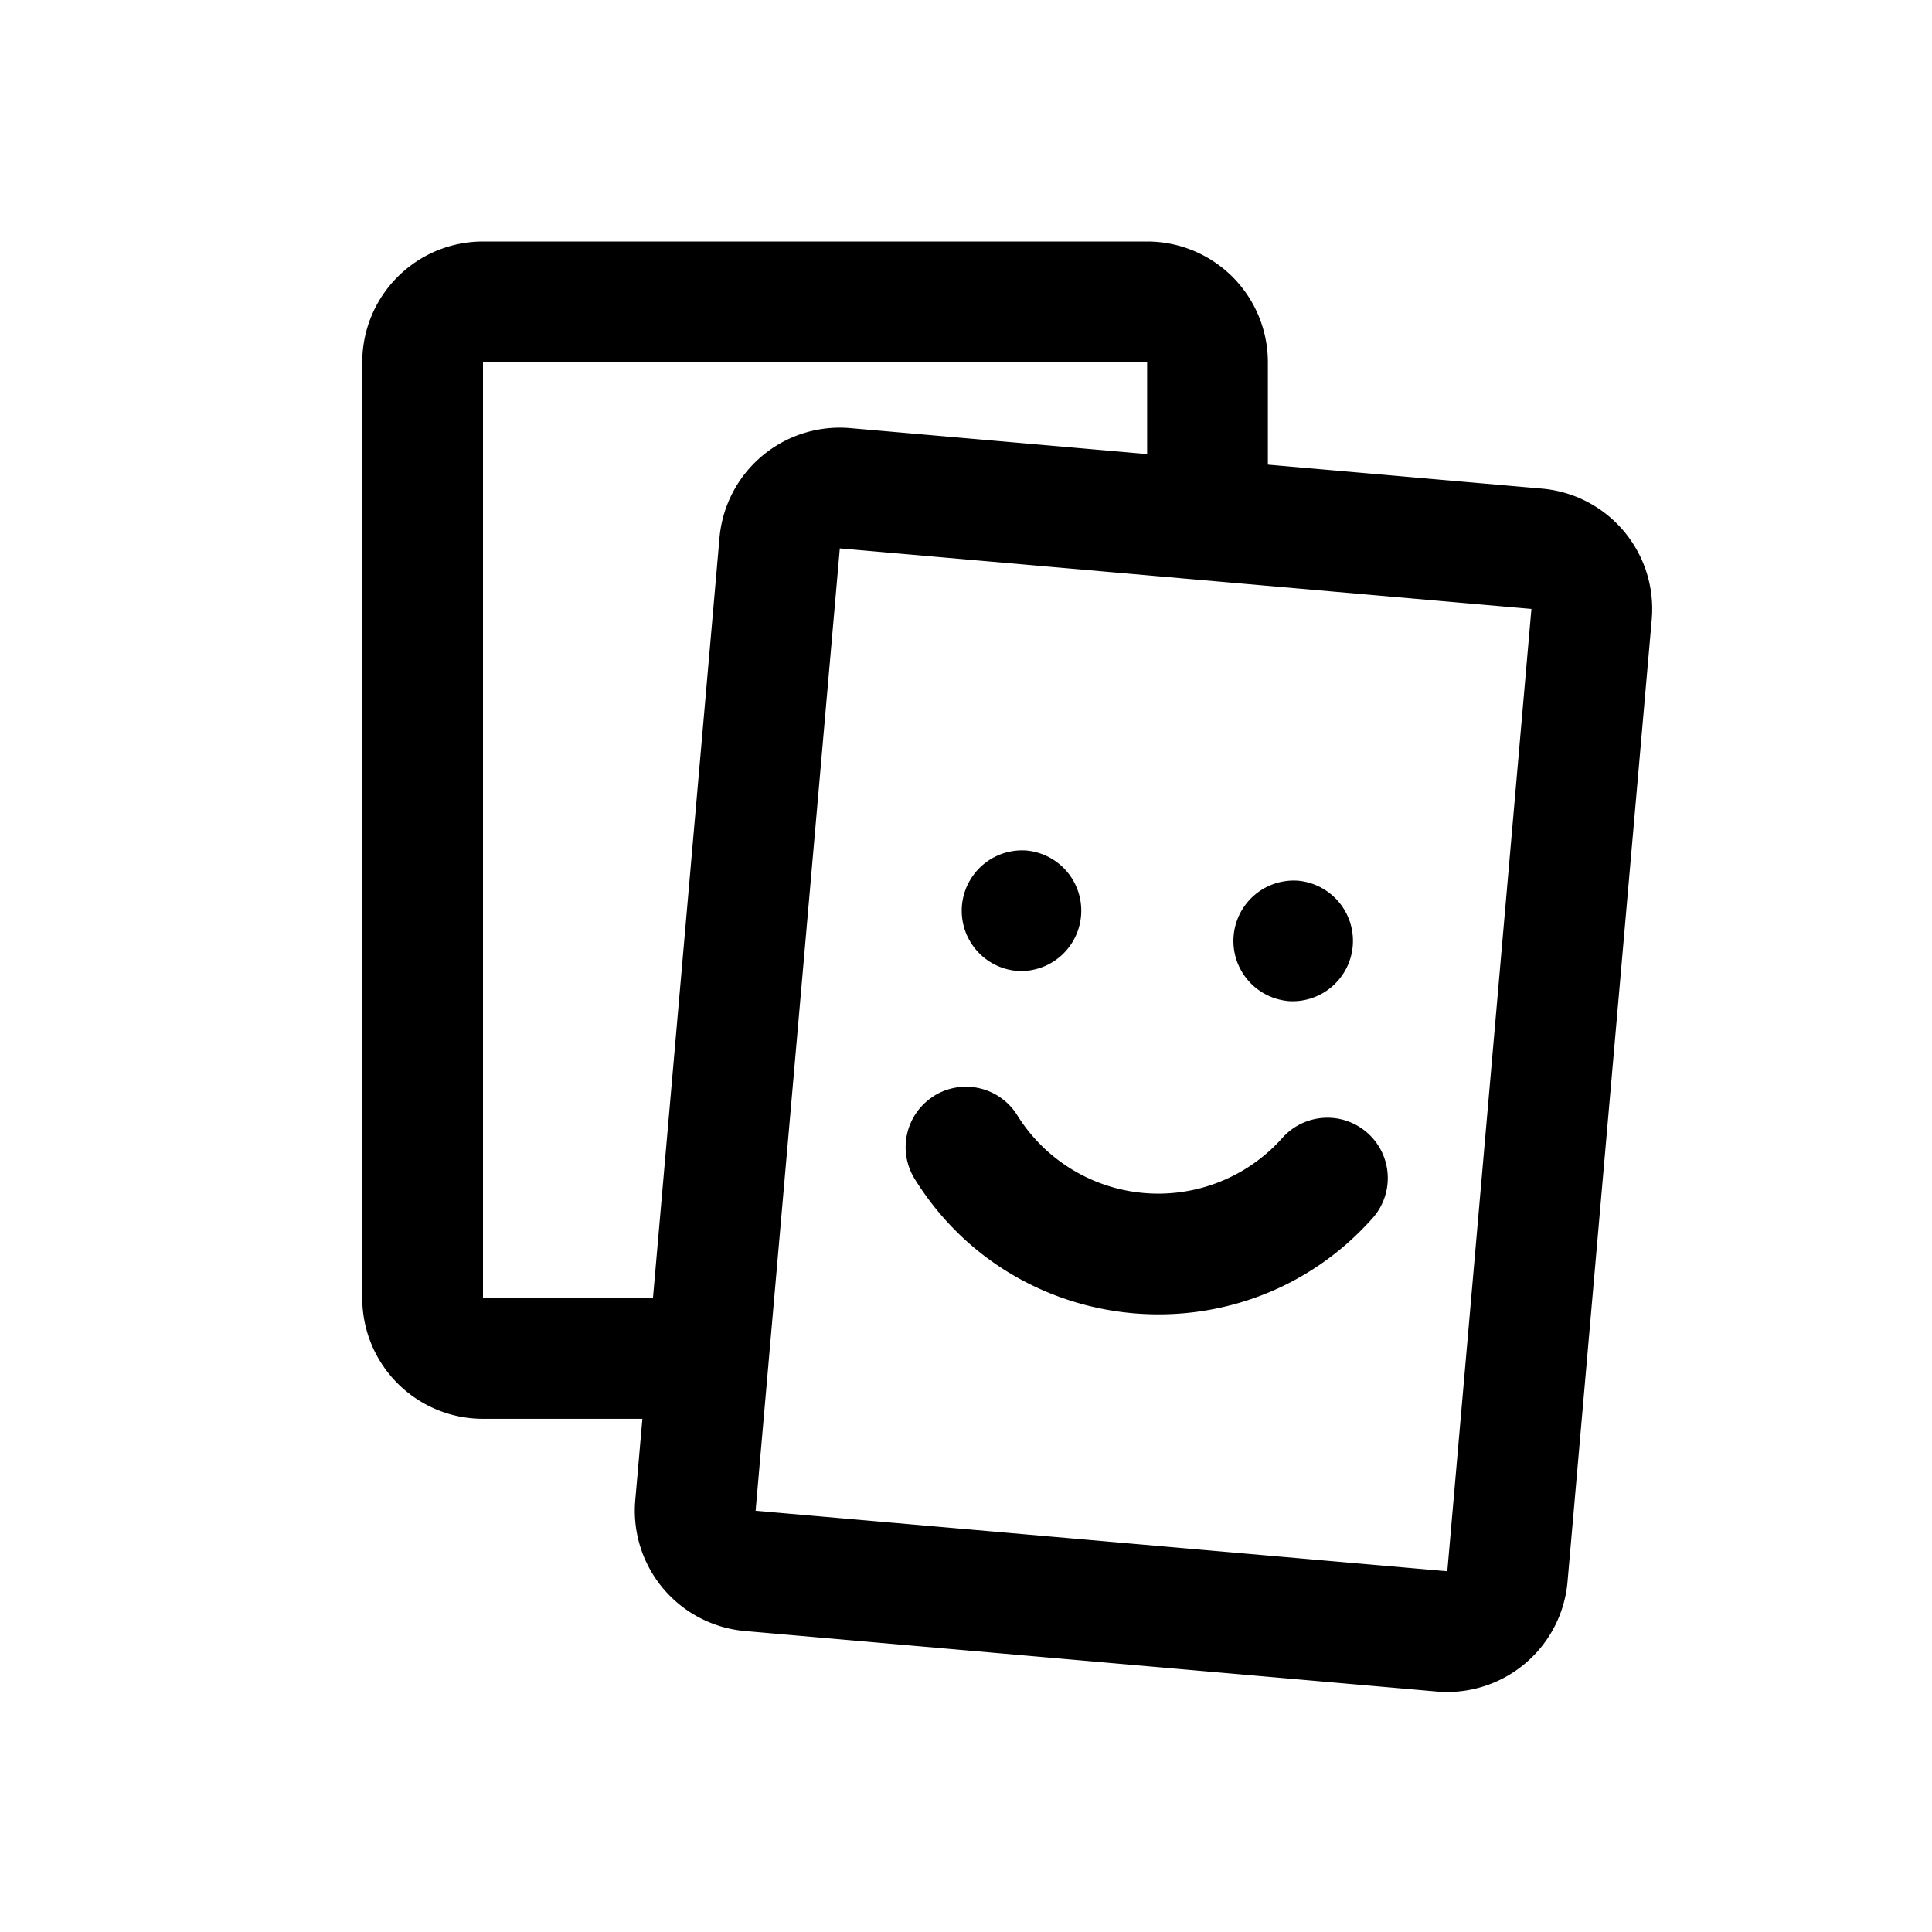 <svg xmlns="http://www.w3.org/2000/svg" width="32" height="32" viewBox="0 0 32 32"><path d="M8 4a2 2 0 0 0-2 2v15.5a2 2 0 0 0 2 2h3.644l.175-2H8V6h11v2.525l2 .175V6a2 2 0 0 0-2-2z"/><path fill-rule="evenodd" d="M11.917 8.909a2 2 0 0 1 2.166-1.818L25.54 8.093a2 2 0 0 1 1.818 2.167L25.963 26.2a2 2 0 0 1-2.166 1.817L12.34 27.015a2 2 0 0 1-1.818-2.167zm13.448 1.177L13.91 9.083l-1.395 15.94 11.457 1.002z"/><path fill-rule="evenodd" d="M15.472 18.15a1 1 0 0 1 1.377.322 2.75 2.75 0 0 0 4.384.383 1 1 0 1 1 1.489 1.335c-2.114 2.358-5.9 2.027-7.571-.662a1 1 0 0 1 .321-1.377"/><path d="M16.822 16.08a1 1 0 1 0 .174-1.993 1 1 0 0 0-.174 1.992m4.5.501a1 1 0 1 0 .174-1.993 1 1 0 0 0-.174 1.992"/></svg>